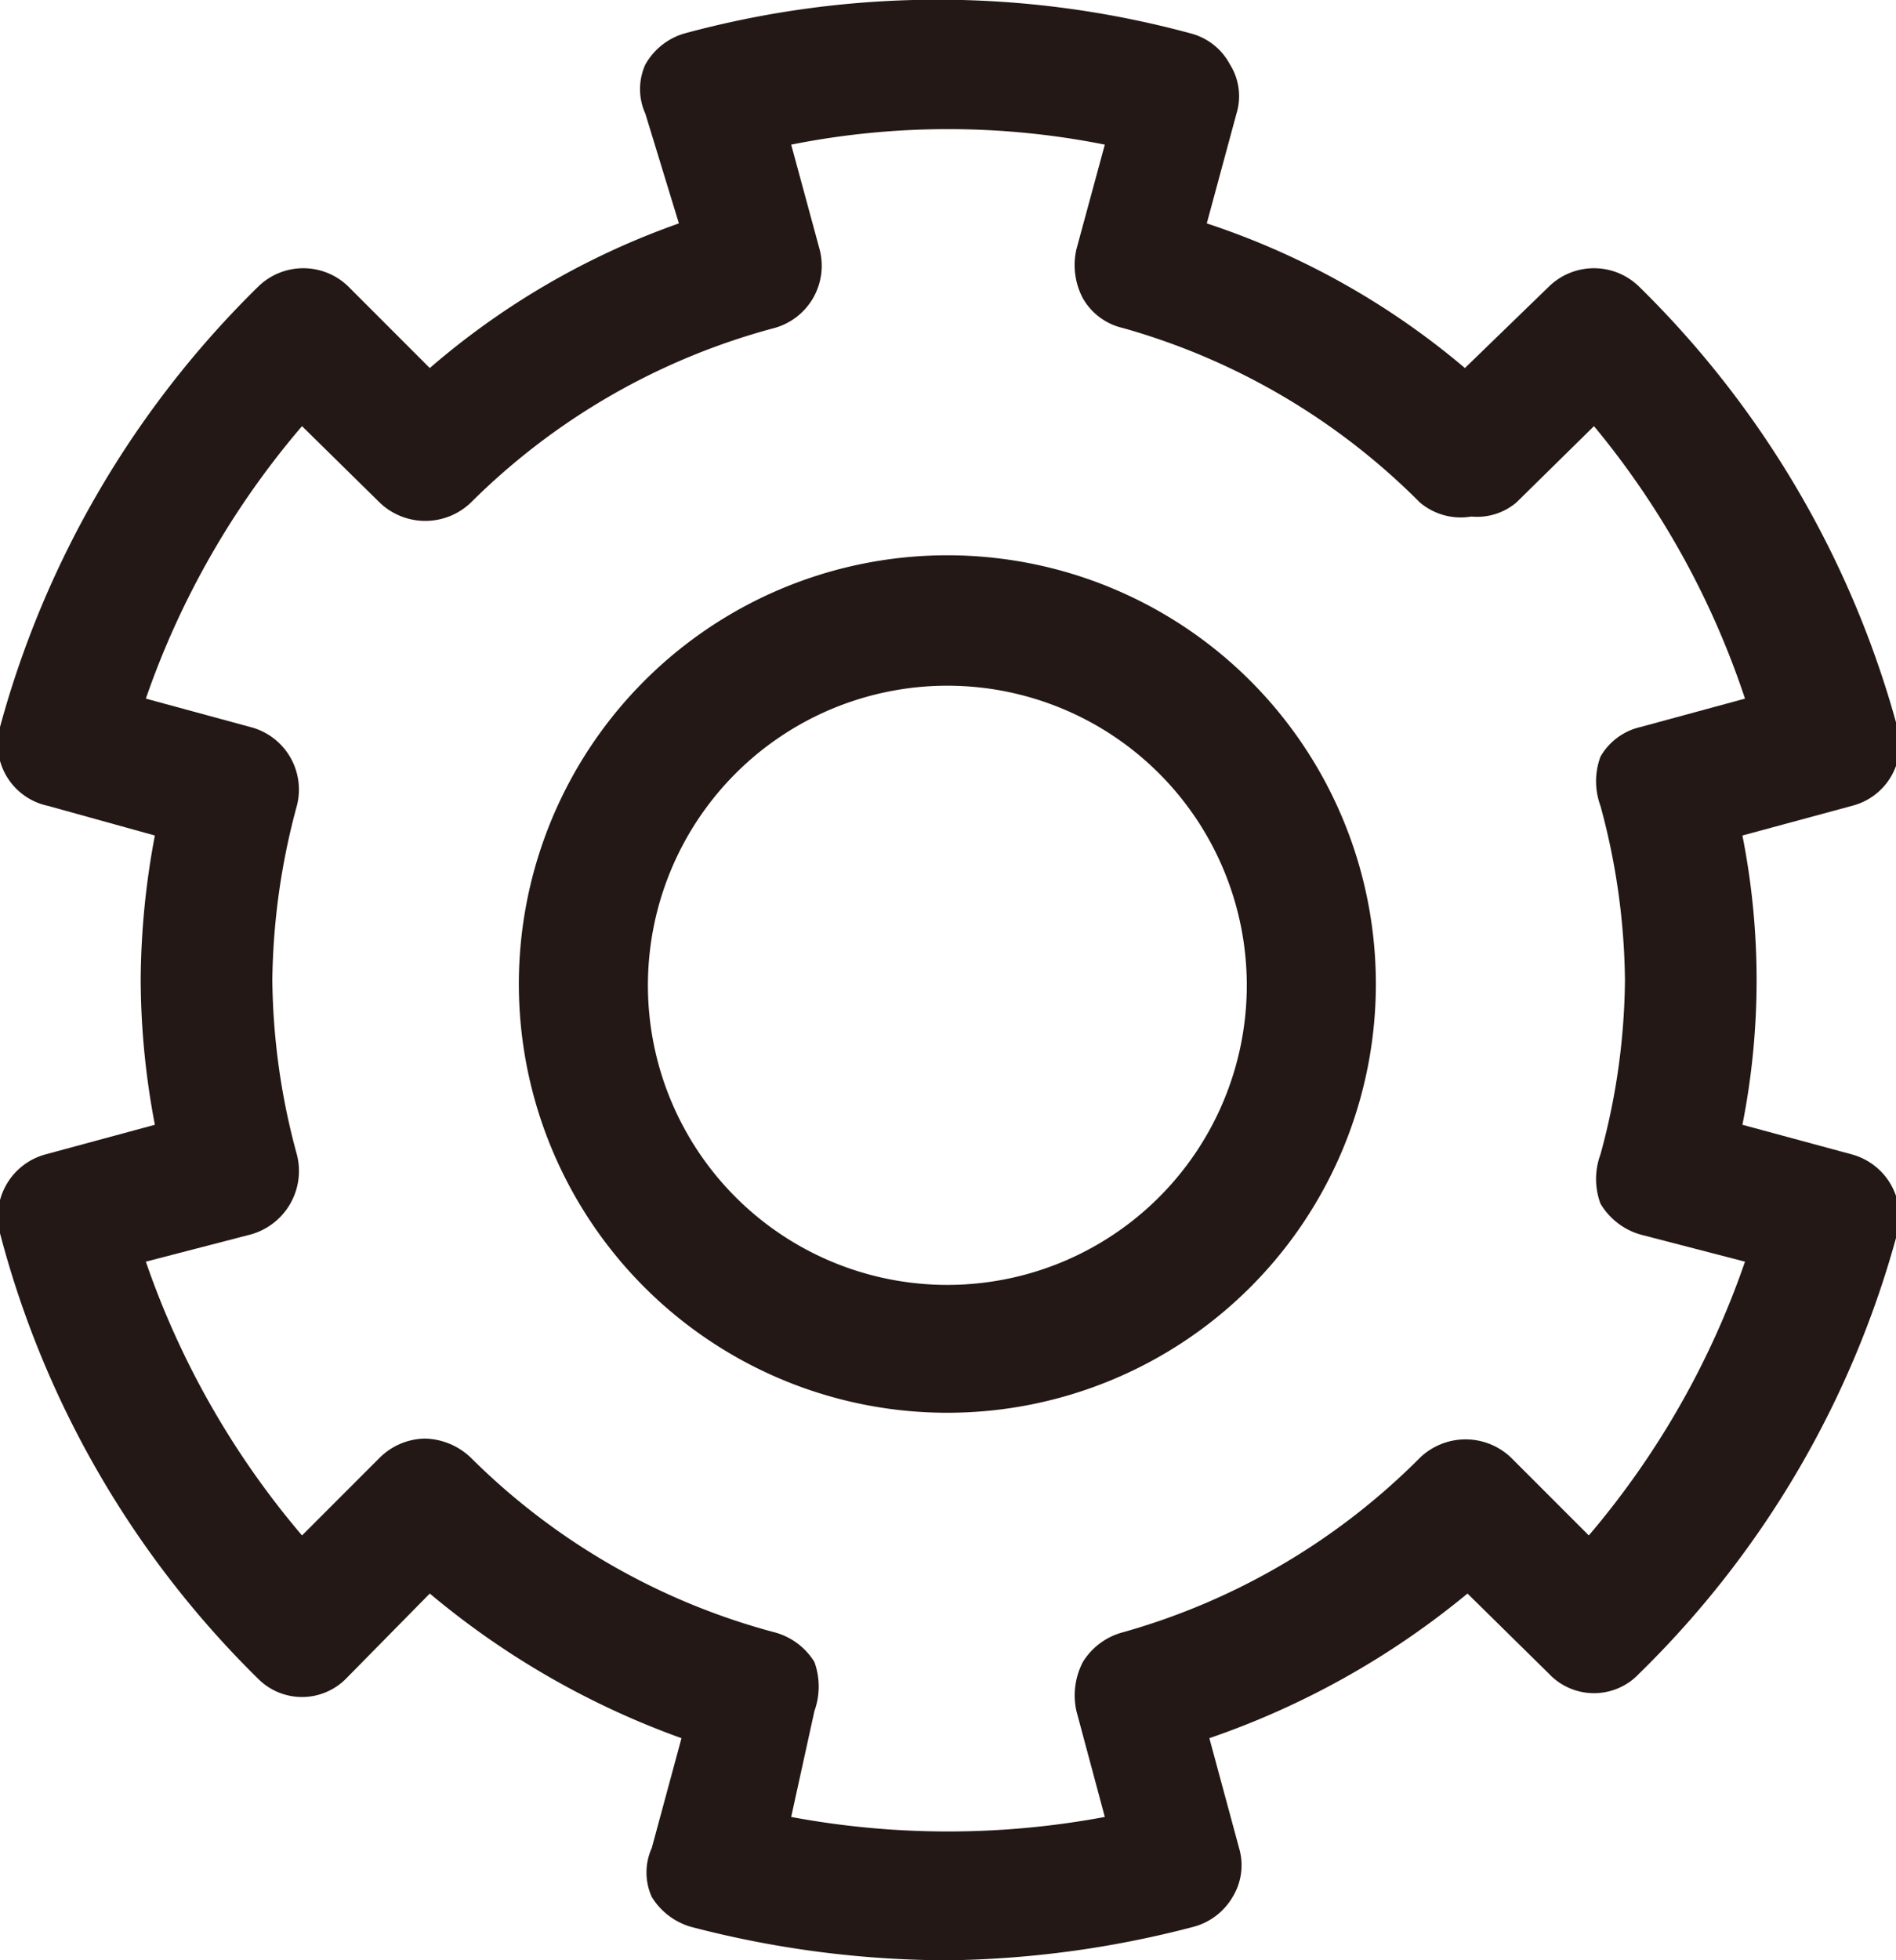 <svg xmlns="http://www.w3.org/2000/svg" viewBox="0 0 14.69 15.18"><defs><style>.cls-1{fill:#231815;}</style></defs><title>setting</title><g id="圖層_2" data-name="圖層 2"><g id="圖層_1-2" data-name="圖層 1"><path class="cls-1" d="M7.35,15.18a7.9,7.9,0,0,1-2-.26.53.53,0,0,1-.3-.23.46.46,0,0,1,0-.38l.23-.85a6.4,6.4,0,0,1-1.95-1.12L2.68,13A.48.48,0,0,1,2,13,7.5,7.5,0,0,1,0,9.55a.5.5,0,0,1,.35-.61l.85-.23a6.07,6.07,0,0,1-.11-1.12,6.16,6.16,0,0,1,.11-1.12L.37,6.24A.49.49,0,0,1,0,5.63,7.55,7.55,0,0,1,2,2.22a.5.5,0,0,1,.7,0l.63.63A6,6,0,0,1,5.26,1.73L5,.88a.46.46,0,0,1,0-.38.51.51,0,0,1,.3-.24,7.49,7.49,0,0,1,3.93,0,.48.48,0,0,1,.3.24.46.46,0,0,1,.05.38l-.23.85a6,6,0,0,1,2,1.12L12,2.22a.5.5,0,0,1,.7,0,7.55,7.55,0,0,1,2,3.41.49.49,0,0,1-.35.61l-.85.23a5.76,5.76,0,0,1,0,2.24l.85.23a.5.5,0,0,1,.35.61,7.5,7.5,0,0,1-2,3.41.48.48,0,0,1-.7,0l-.63-.62a6.4,6.4,0,0,1-2,1.12l.23.85a.47.47,0,0,1-.05.38.5.5,0,0,1-.3.23A7.88,7.88,0,0,1,7.35,15.18ZM6.13,14.07a6.62,6.62,0,0,0,2.43,0l-.22-.82a.56.56,0,0,1,.05-.38.52.52,0,0,1,.31-.23A5.25,5.25,0,0,0,11,11.29a.51.51,0,0,1,.71,0l.6.6a6.57,6.57,0,0,0,1.21-2.12l-.81-.21a.53.53,0,0,1-.31-.24.55.55,0,0,1,0-.38,5.24,5.24,0,0,0,.19-1.35,5.3,5.3,0,0,0-.19-1.35.55.55,0,0,1,0-.38.48.48,0,0,1,.31-.23l.81-.22A6.52,6.52,0,0,0,12.35,3.3l-.6.59A.47.47,0,0,1,11.4,4h0A.49.49,0,0,1,11,3.89,5.25,5.25,0,0,0,8.7,2.54a.48.48,0,0,1-.31-.23.55.55,0,0,1-.05-.38l.22-.81a6.21,6.21,0,0,0-2.43,0l.22.81A.5.5,0,0,1,6,2.54,5.25,5.25,0,0,0,3.65,3.89a.51.51,0,0,1-.71,0l-.6-.59A6.52,6.52,0,0,0,1.13,5.41l.81.22a.5.5,0,0,1,.36.61,5.36,5.36,0,0,0-.19,1.35A5.3,5.3,0,0,0,2.3,8.94a.51.51,0,0,1-.36.62l-.81.21a6.57,6.57,0,0,0,1.21,2.12l.6-.6a.51.51,0,0,1,.35-.15h0a.53.53,0,0,1,.36.15A5.25,5.25,0,0,0,6,12.64a.52.52,0,0,1,.31.23.56.56,0,0,1,0,.38Z"/><path class="cls-1" d="M7.35,10.94a3.32,3.32,0,1,1,3.31-3.31A3.32,3.32,0,0,1,7.35,10.94Zm0-5.63A2.32,2.32,0,1,0,9.66,7.63,2.32,2.32,0,0,0,7.35,5.31Z"/></g></g></svg>